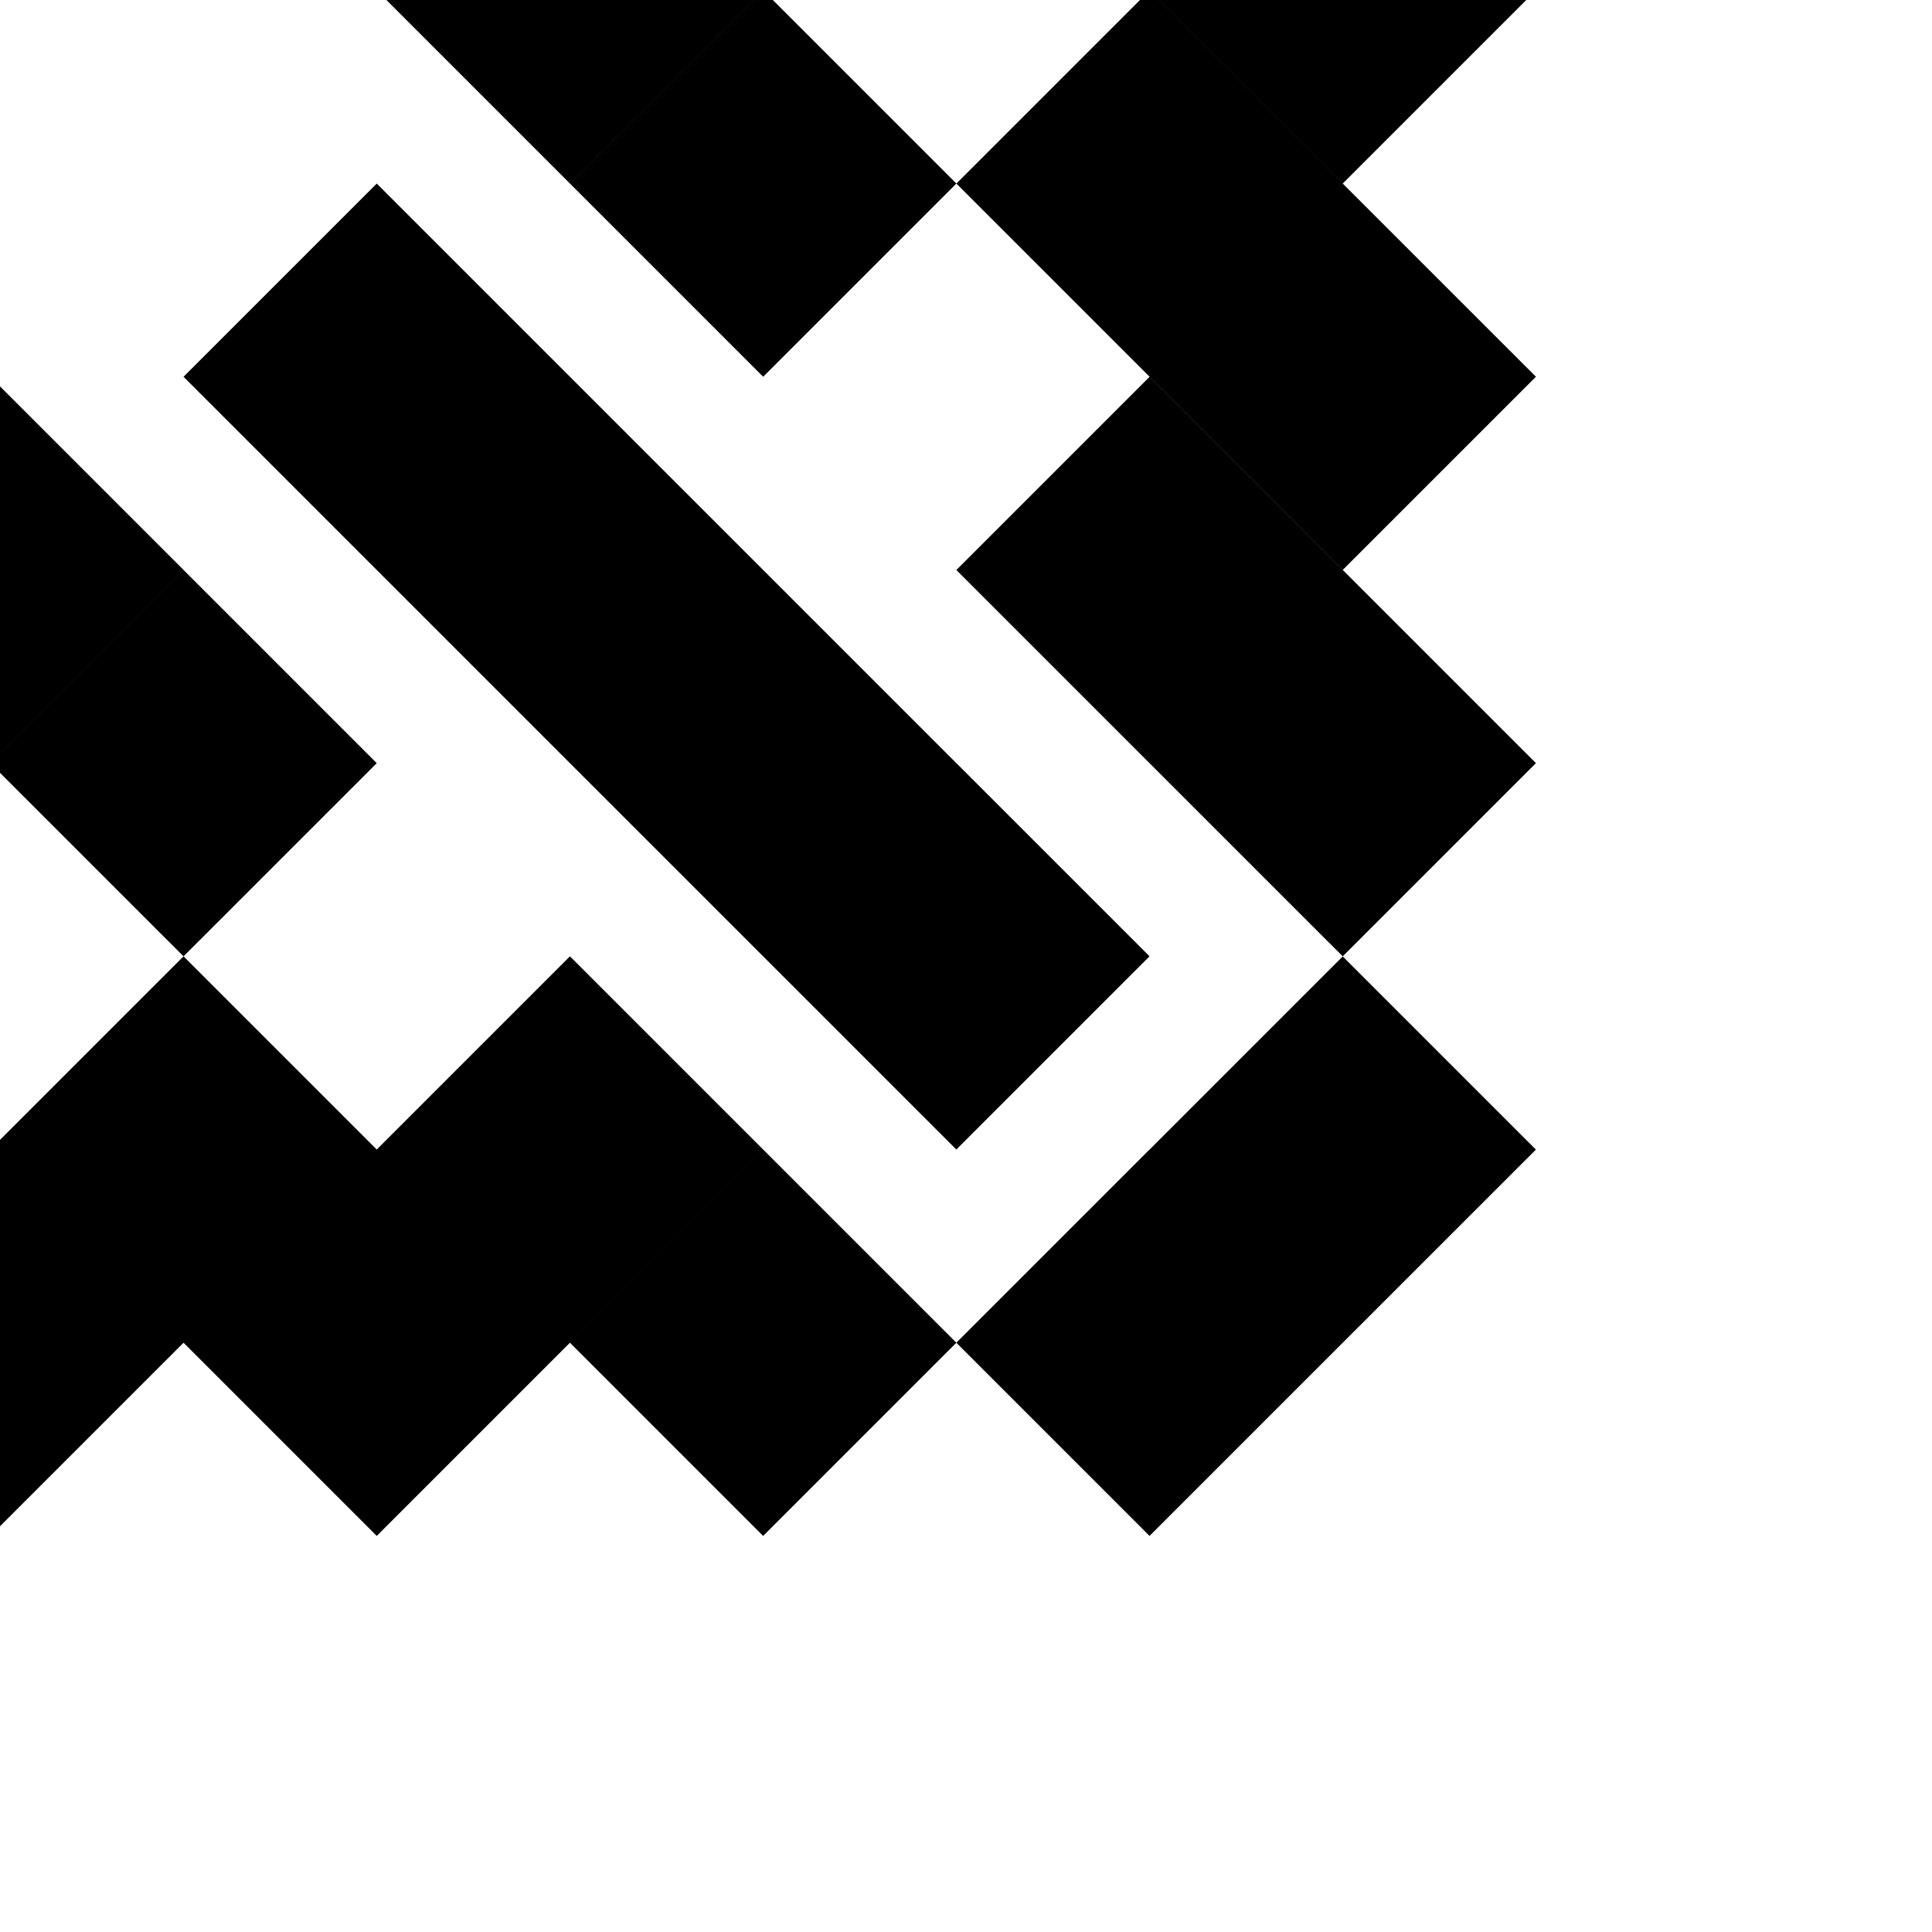 <svg xmlns="http://www.w3.org/2000/svg" xmlns:xlink="http://www.w3.org/1999/xlink" id="Ebene_1" width="100" height="100" x="0" y="0" enable-background="new 0 0 100 100" version="1.1" viewBox="0 0 100 100" xml:space="preserve"><path d="M79.5-0.5h-20l10,10L79.5-0.5z M69.499,9.501l-9.998-9.998l-9.999,9.999l10,10v0L69.5,29.5l10-10L69.499,9.501L69.499,9.501	z M69.499,29.503L59.5,19.504l-9.999,9.999l10,10l0.001,0L69.5,49.5l9.999-10L69.5,29.501L69.499,29.503z M9.5,69.5l10,10l10-10	l-10-10L9.5,69.5z M29.5,69.499l10-10L29.5,49.5l-10,10L29.5,69.499z M29.5,69.5l10,10l10-10l-10-10L29.5,69.5z M59.502,59.502	L59.5,59.5l-10,10l10,10l9.998-9.998l10-9.999L69.5,49.504L59.502,59.502z M39.5-0.5h-20l10,10L39.5-0.5z M39.501,19.501l10-10	l-10-10l-10,10L39.501,19.501z M39.5,49.499l10,9.999l10-10L49.5,39.5l-0.001,0l-10-10l0,0l-10-10l-10,10l10,10l0,0L39.5,49.499	L39.5,49.499z M29.5,19.501l-10-10l-10,10l10,10L29.5,19.501z M9.5,49.5l10-9.999l-10-10l-10,10L9.5,49.5l-10,10v20l10-10l10-10	L9.5,49.5z M-0.5,19.5v20l9.999-9.999L9.5,29.5L-0.5,19.5z"/></svg>
